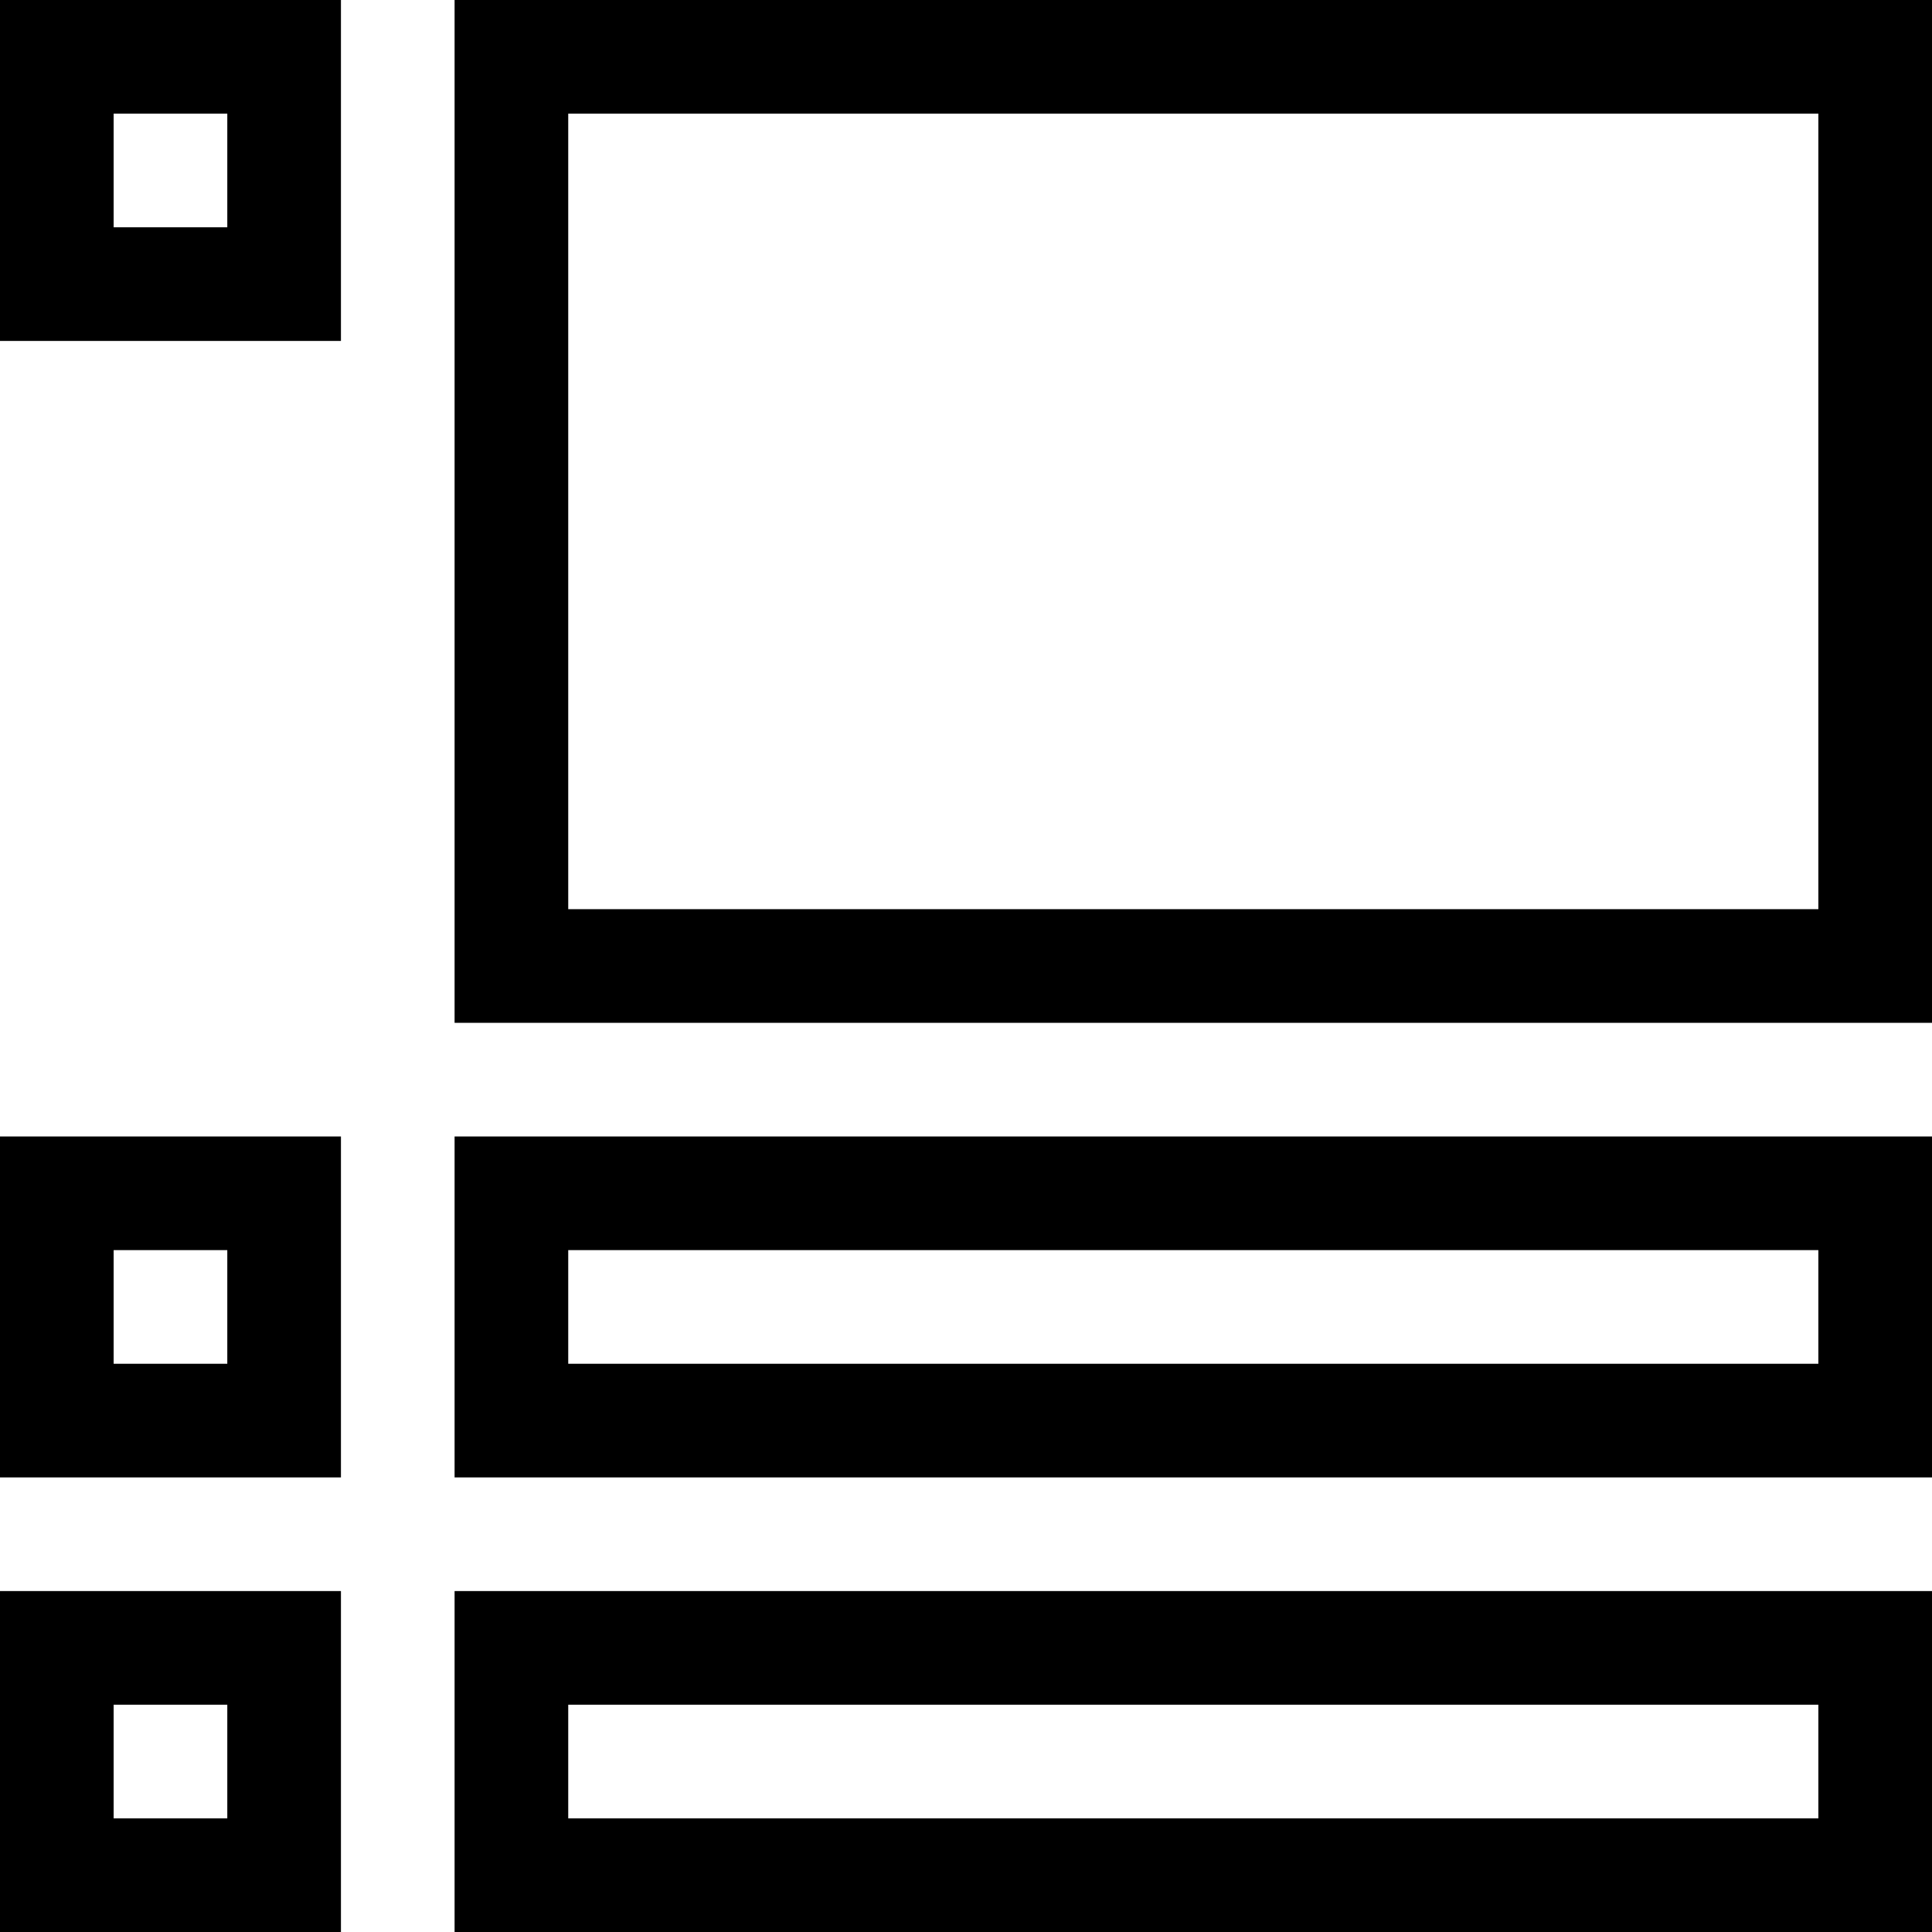 <svg xmlns="http://www.w3.org/2000/svg" viewBox="0 0 17 17" width="24" height="24" fill="currentColor"><path d="M4 0v9h13V0H4zm12 8H5V1h11v7zM0 3h3V0H0v3zm1-2h1v1H1V1zm3 12h13v-3H4v3zm1-2h11v1H5v-1zm-5 2h3v-3H0v3zm1-2h1v1H1v-1zm3 6h13v-3H4v3zm1-2h11v1H5v-1zm-5 2h3v-3H0v3zm1-2h1v1H1v-1z"/></svg>